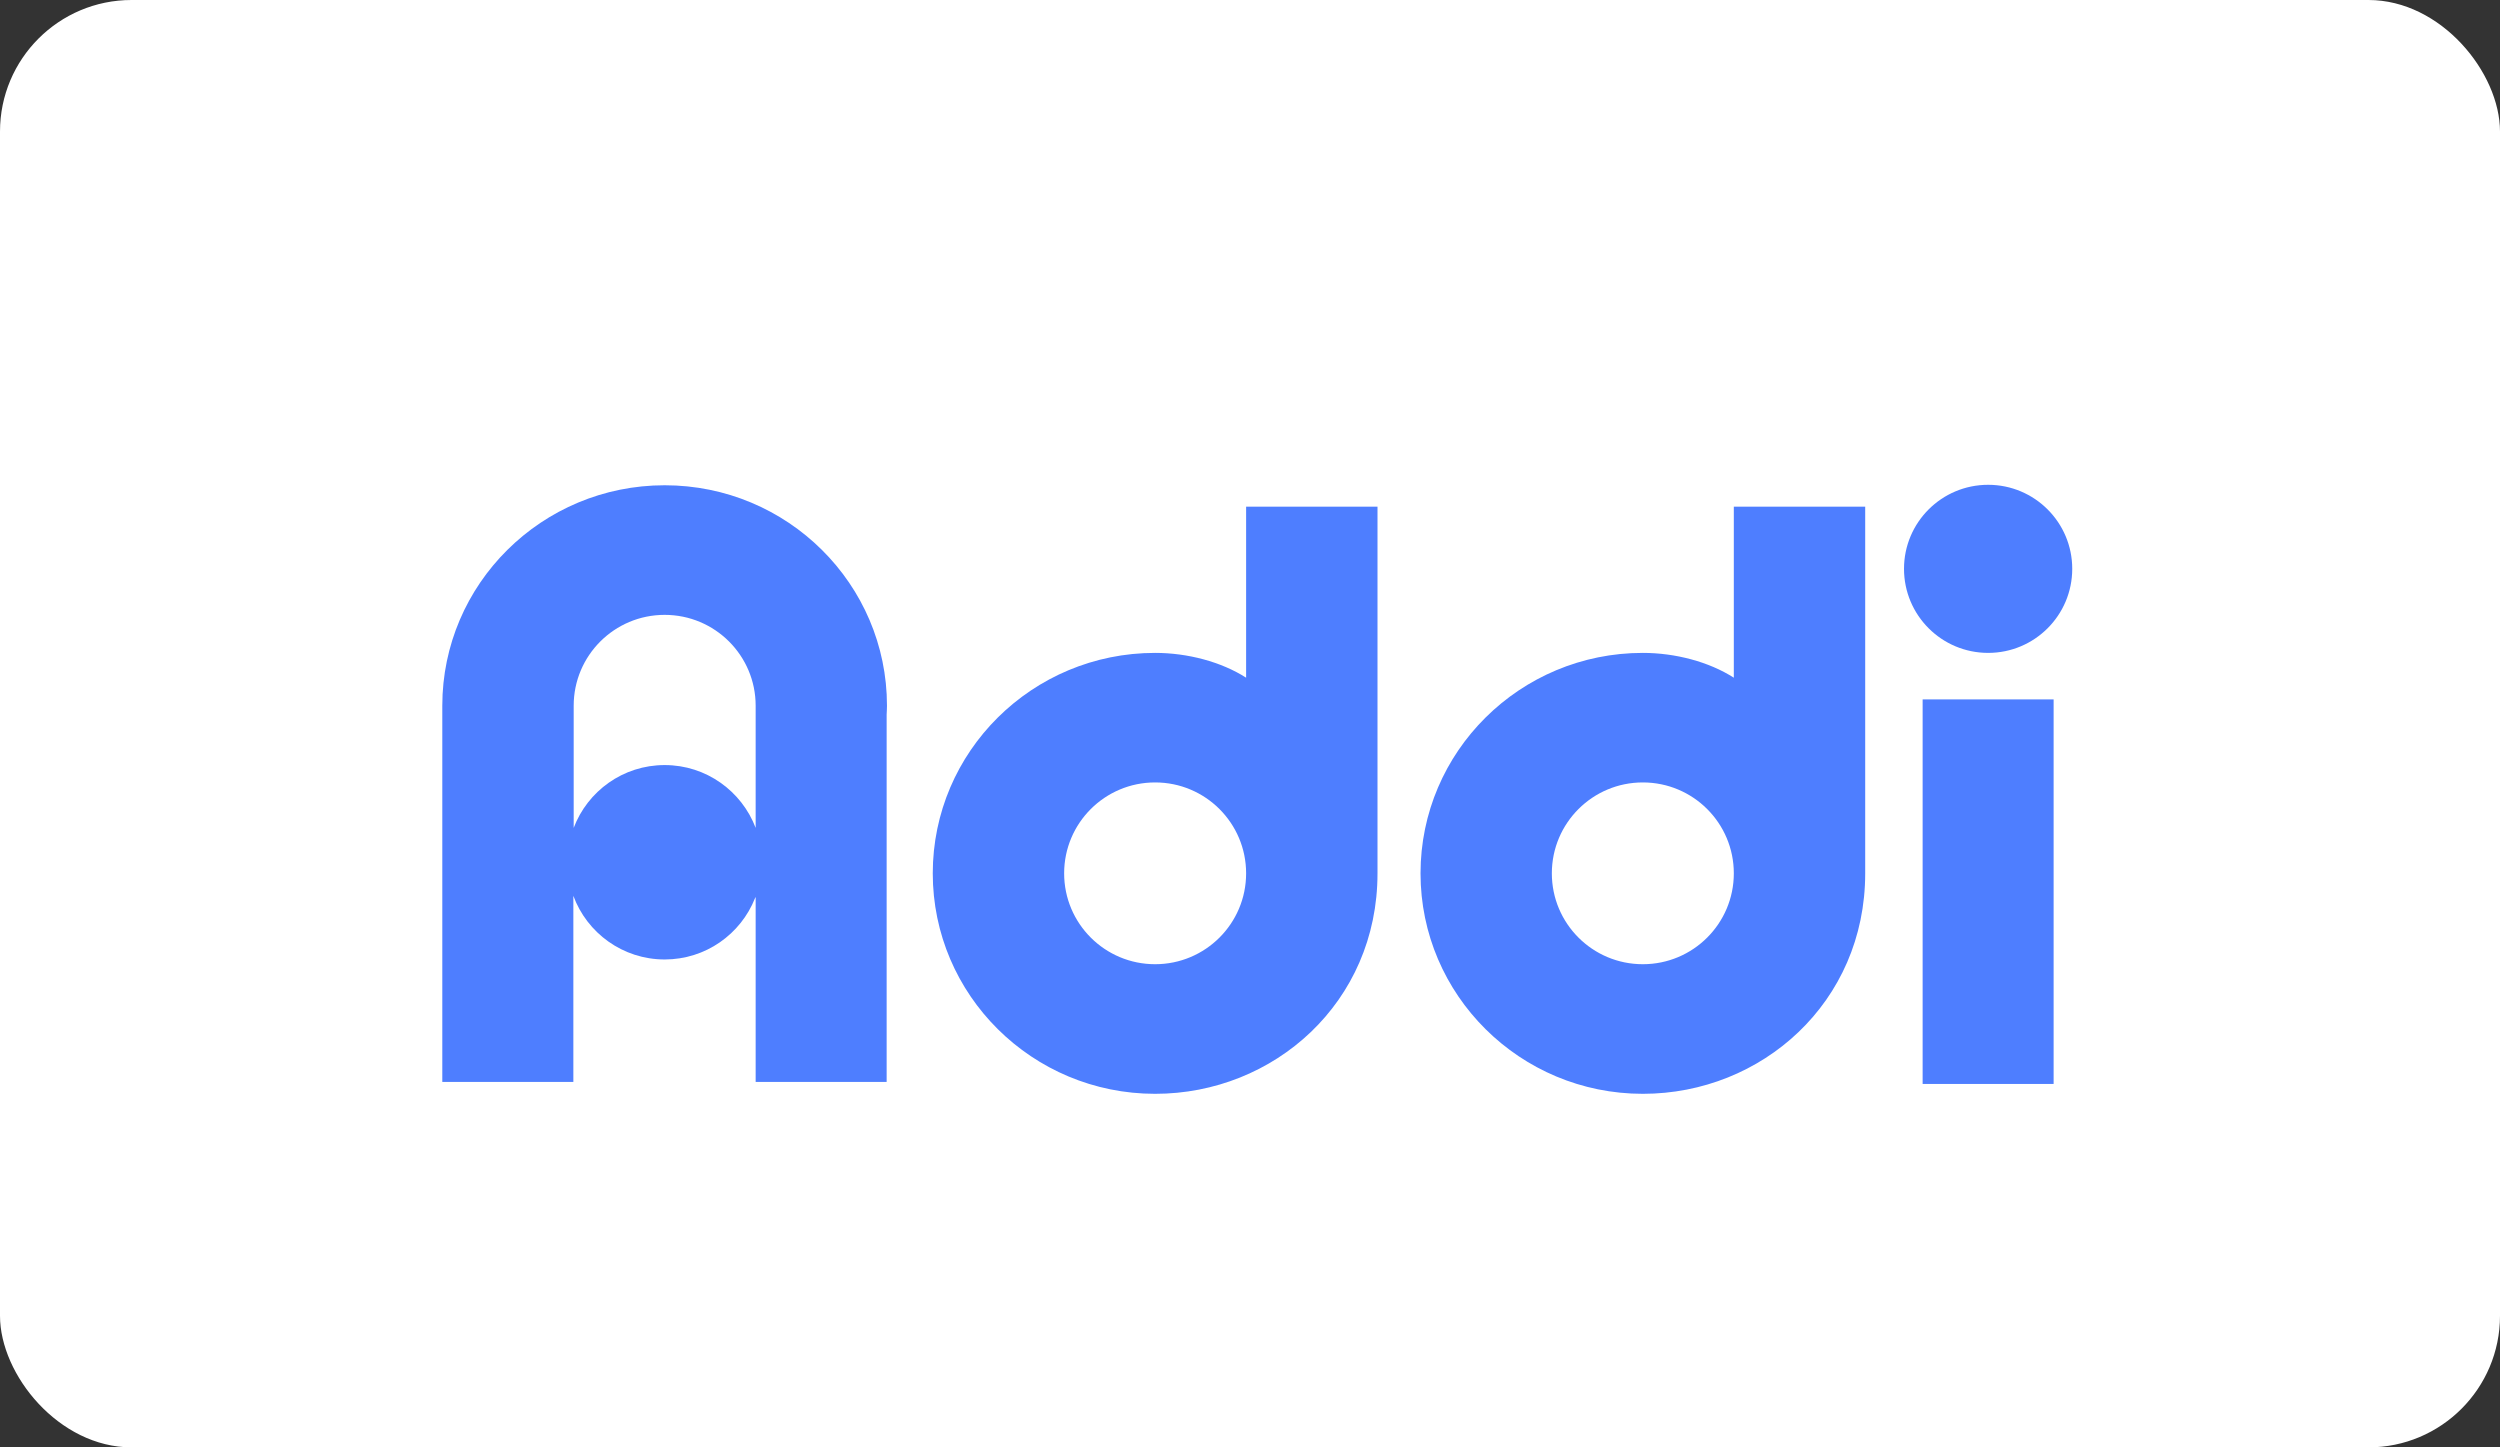<svg xmlns="http://www.w3.org/2000/svg" width="38" height="22" viewBox="0 0 38 22" role="img" aria-labelledby="pi-addi"><rect x="0" y="0" width="38" height="22" fill="#333333" stroke="none"/><title id="pi-addi">ADDI</title><rect width="38" height="22" rx="2" fill="white"/><path fill="#4E7EFF" d="M29.224 16.476H31.215V10.631H29.224V16.476Z"/><path fill="#4E7EFF" d="M31.498 8.646C31.498 7.941 30.926 7.369 30.22 7.369C29.513 7.369 28.941 7.941 28.941 8.646C28.941 9.352 29.513 9.924 30.22 9.924C30.926 9.924 31.498 9.352 31.498 8.646Z"/><path fill="#4E7EFF" d="M24.971 14.656C24.207 14.656 23.588 14.038 23.588 13.275C23.588 12.511 24.207 11.893 24.971 11.893C25.735 11.893 26.354 12.511 26.354 13.275C26.354 14.038 25.735 14.656 24.971 14.656ZM28.351 13.275V7.701H26.354V10.301C25.976 10.059 25.464 9.924 24.971 9.924C23.105 9.924 21.592 11.424 21.592 13.275C21.592 15.125 23.105 16.626 24.971 16.626C26.776 16.626 28.351 15.239 28.351 13.275Z" /><path fill="#4E7EFF" d="M17.558 14.656C16.794 14.656 16.175 14.038 16.175 13.275C16.175 12.511 16.794 11.893 17.558 11.893C18.322 11.893 18.941 12.511 18.941 13.275C18.941 14.038 18.322 14.656 17.558 14.656ZM20.938 13.275V7.701H18.941V10.301C18.562 10.059 18.051 9.924 17.558 9.924C15.691 9.924 14.178 11.424 14.178 13.275C14.178 15.125 15.691 16.626 17.558 16.626C19.363 16.626 20.938 15.239 20.938 13.275Z" /><path fill="#4E7EFF" d="M10.103 11.629C9.47 11.629 8.931 12.026 8.72 12.584V10.727C8.72 9.964 9.339 9.346 10.103 9.346C10.867 9.346 11.486 9.964 11.486 10.727V12.584C11.274 12.026 10.735 11.629 10.103 11.629ZM11.486 13.634V16.445H13.477V10.861C13.479 10.817 13.482 10.773 13.482 10.727C13.482 8.877 11.969 7.376 10.103 7.376C8.236 7.376 6.723 8.877 6.723 10.727V16.445H8.715V13.617C8.923 14.181 9.466 14.584 10.103 14.584C10.726 14.584 11.259 14.199 11.476 13.653L11.486 13.634Z" /></svg>